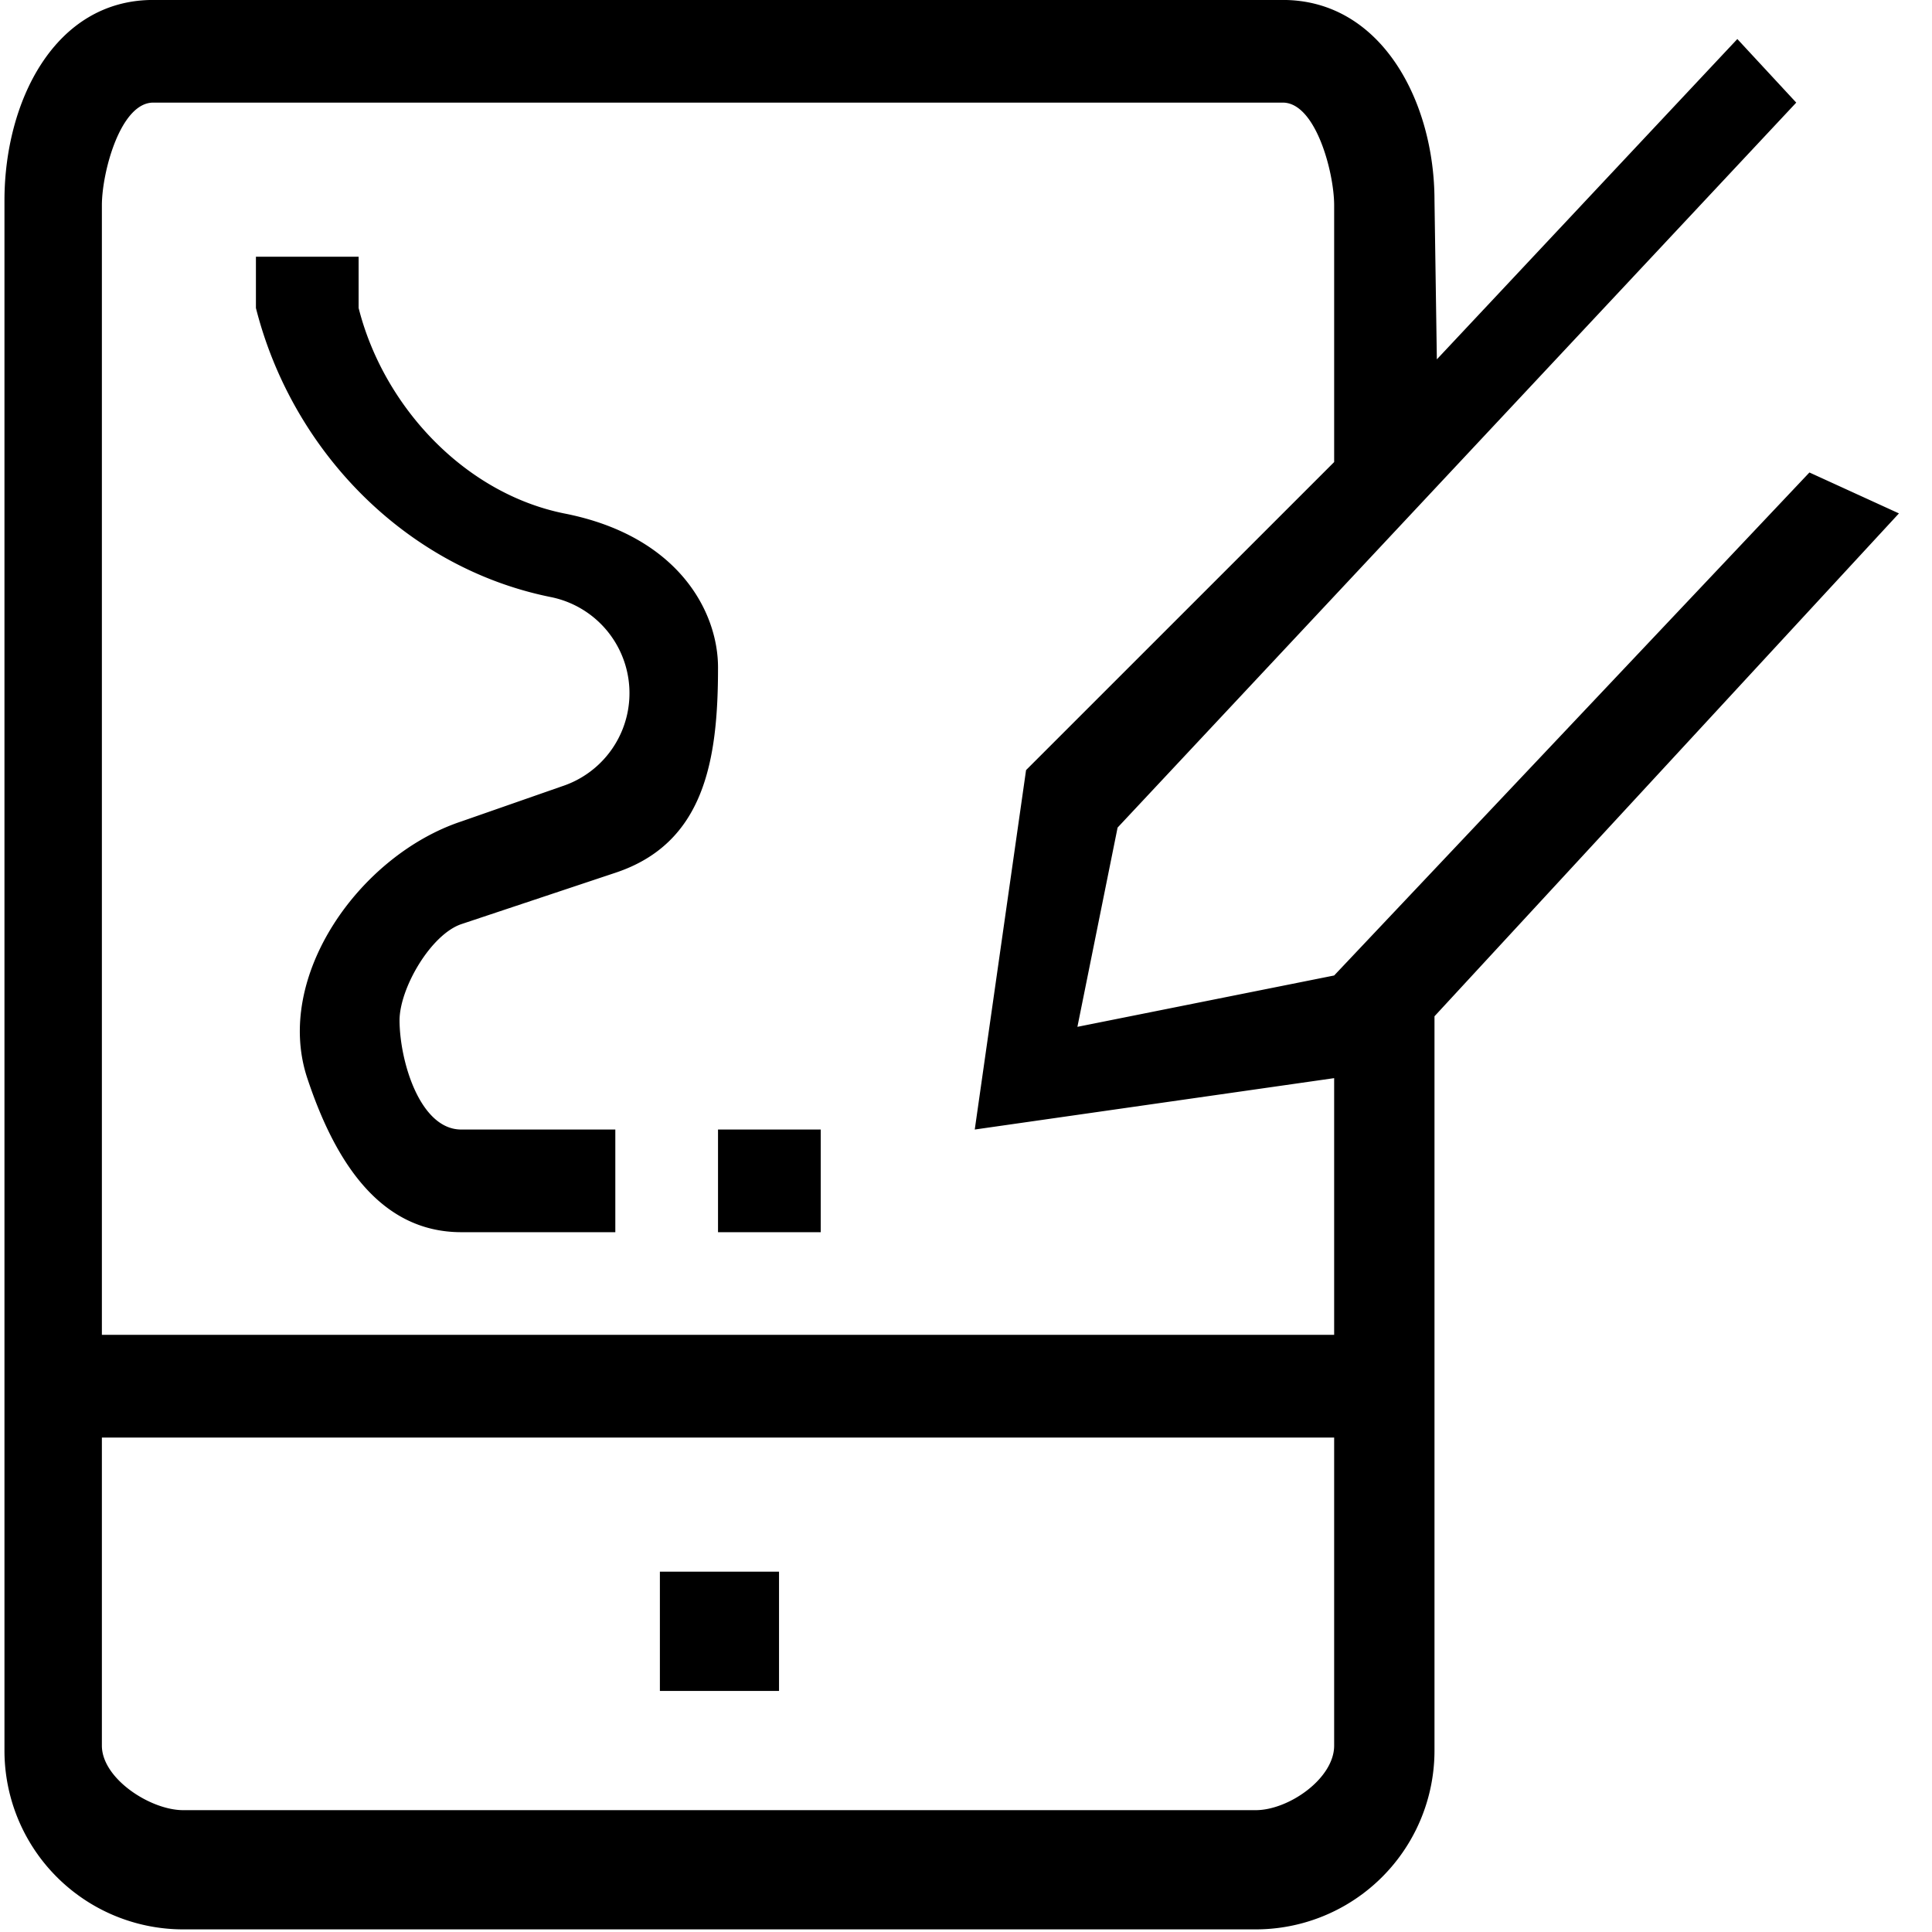 <svg xmlns="http://www.w3.org/2000/svg" width="45" height="45"><path fill-rule="evenodd" d="m42.145 11.005 2.085.953-10.818 11.713v17.102a4.165 4.165 0 0 1-4.164 4.166H4.267a4.164 4.164 0 0 1-4.163-4.166V4.668c0-2.301 1.166-4.669 3.465-4.669h26.31c2.299 0 3.533 2.368 3.533 4.669l.055 3.702L40.466.909l1.372 1.481-15.807 16.886-.936 4.641 5.98-1.196 11.07-11.716ZM2.373 40.659c0 .767 1.128 1.503 1.894 1.503h24.981c.766 0 1.827-.736 1.827-1.503v-7.175H2.373v7.175Zm21.526-22.722 7.176-7.175V4.783c0-.767-.43-2.393-1.196-2.393H3.569c-.766 0-1.196 1.626-1.196 2.393v26.308h28.702v-5.979l-8.371 1.197 1.195-8.372Zm-7.175 8.372h2.392V28.7h-2.392v-2.391Zm-2.392-5.98-3.587 1.196c-.71.242-1.435 1.488-1.439 2.238.003.961.479 2.548 1.439 2.546h3.587V28.7h-3.587c-1.945 0-2.975-1.741-3.588-3.588-.786-2.367 1.222-5.192 3.588-5.979l2.349-.82a2.283 2.283 0 0 0-.274-4.408c-3.367-.682-6.016-3.398-6.859-6.731V5.979h2.392v1.195c.58 2.294 2.466 4.313 4.783 4.784 2.673.521 3.588 2.298 3.588 3.587.002 2.181-.324 4.098-2.392 4.784Zm1.038 16.278h2.775v2.778H15.37v-2.778Z"/></svg>